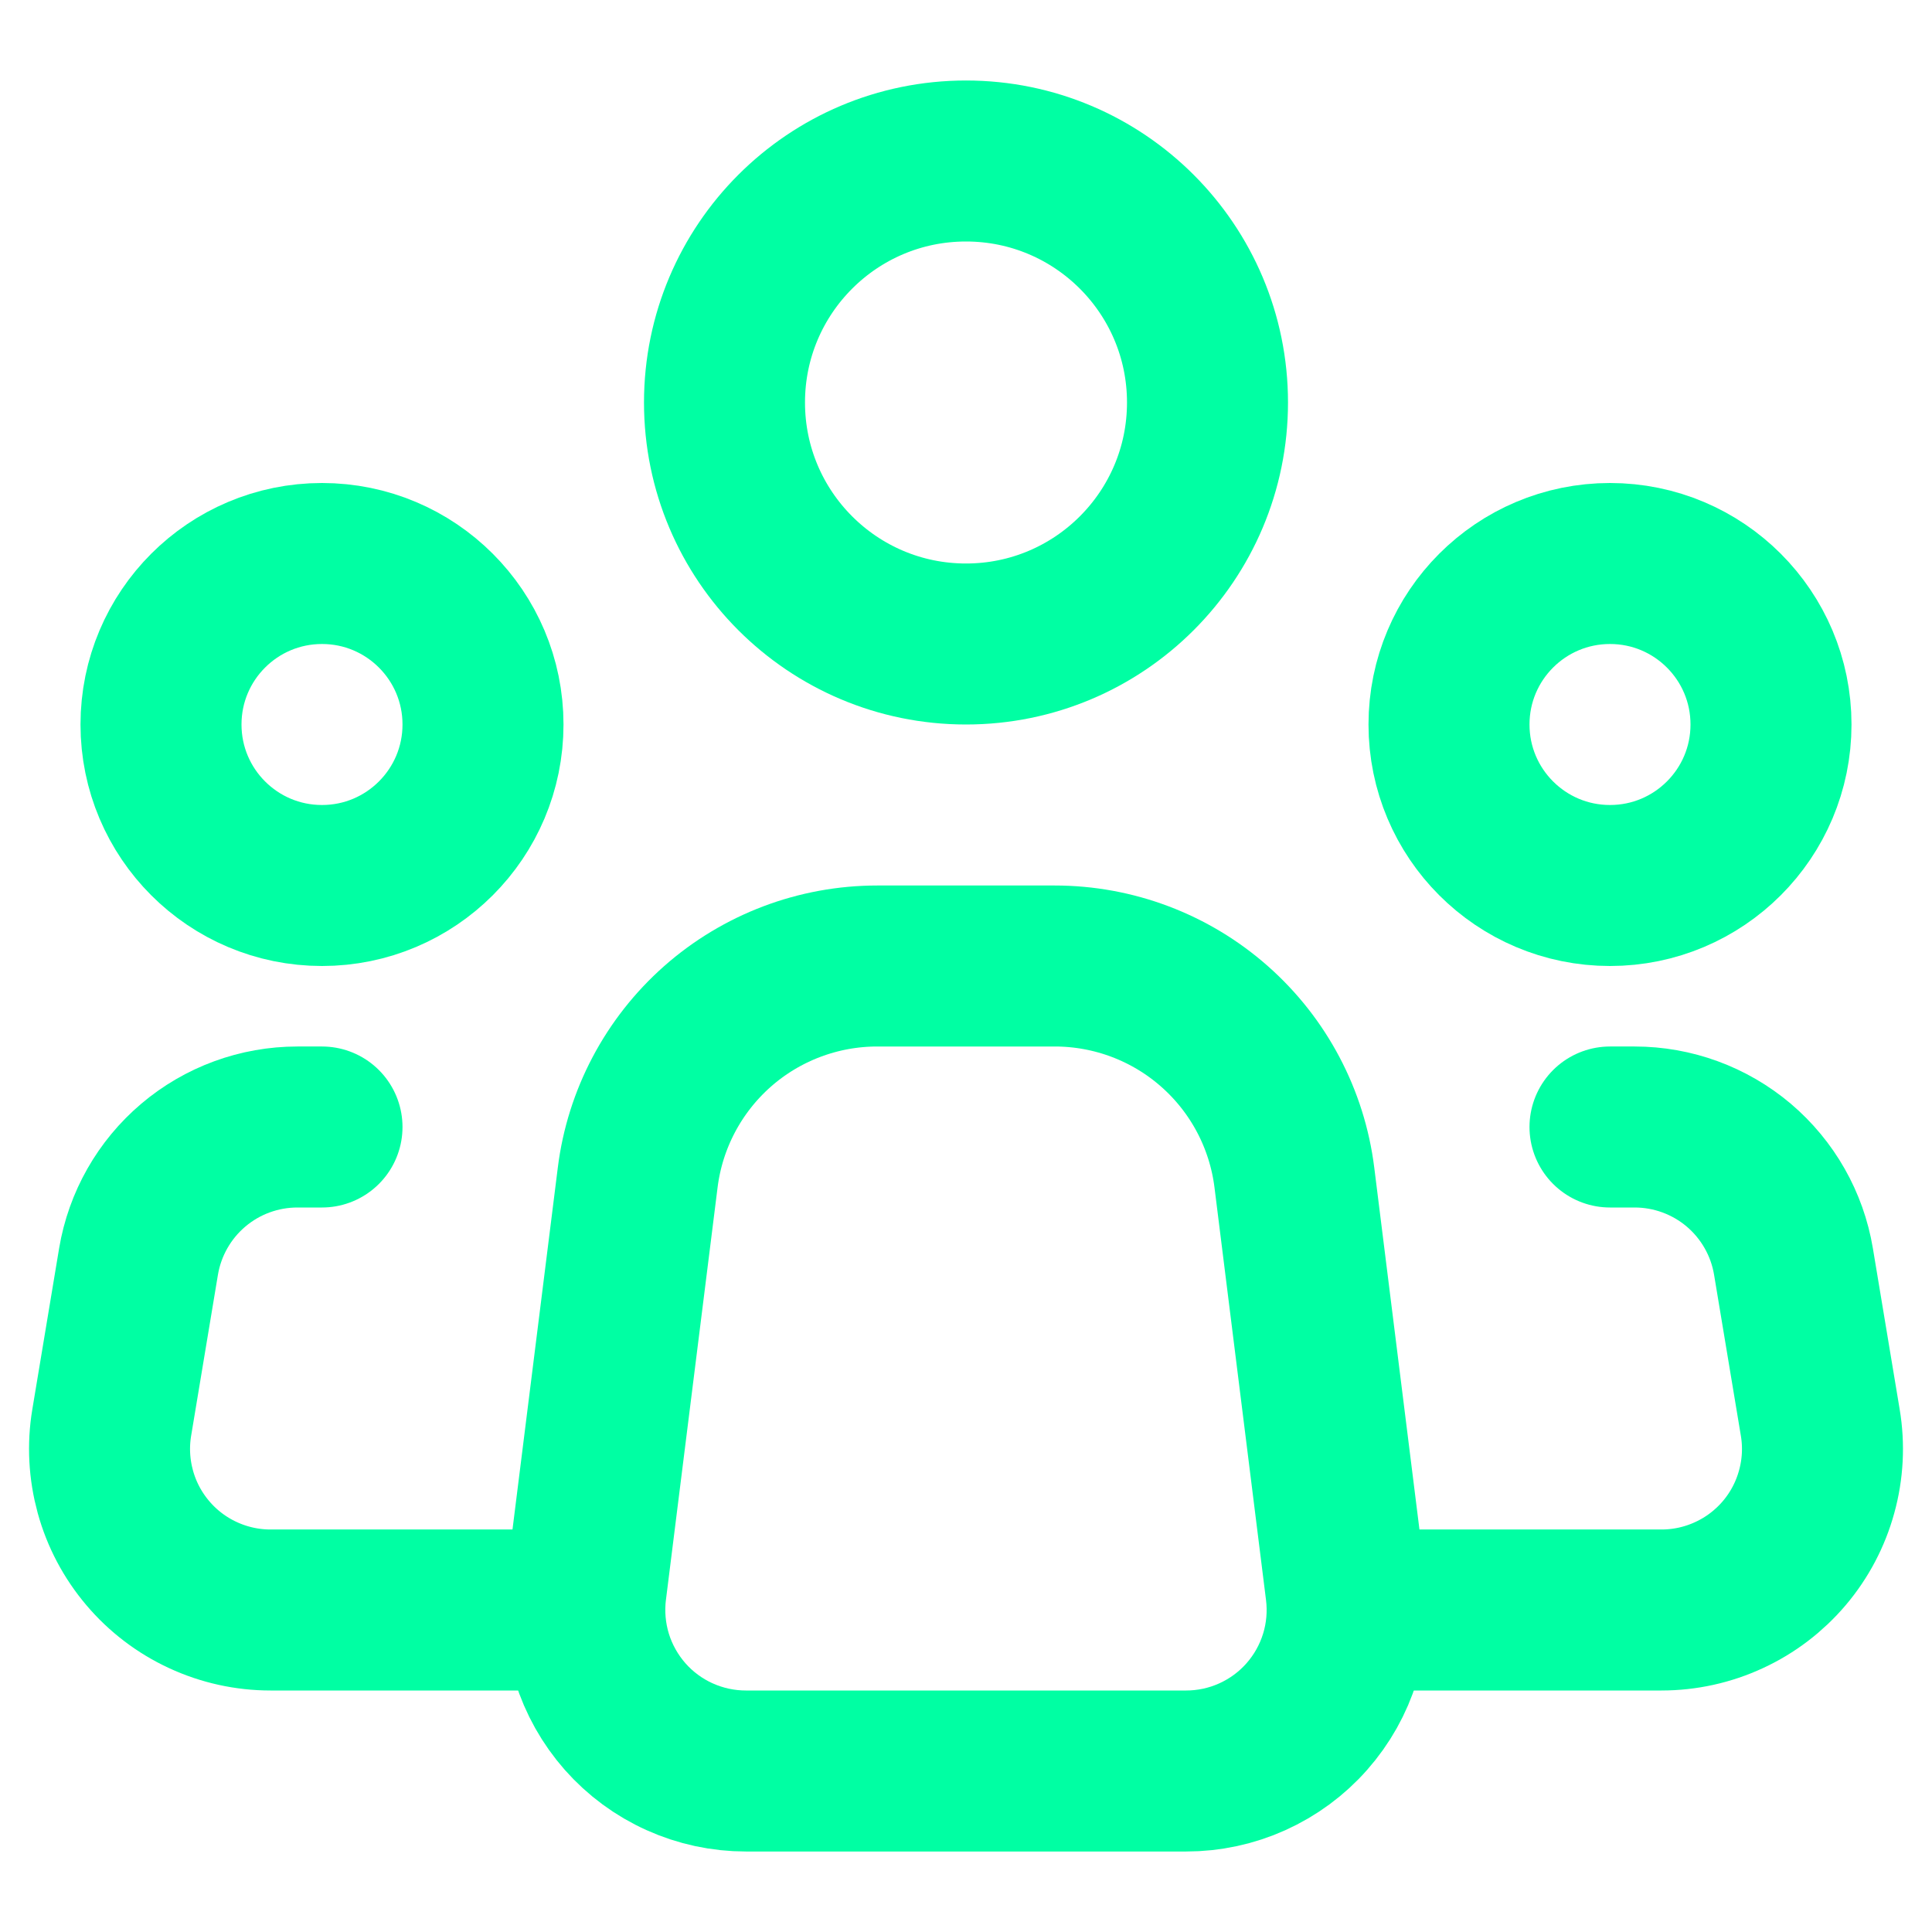 <svg width="30" height="30" viewBox="0 0 30 30" fill="none" xmlns="http://www.w3.org/2000/svg">
<path d="M20.899 24.69L20.099 18.285C19.986 17.378 19.545 16.543 18.859 15.938C18.174 15.333 17.291 15 16.377 15H13.622C12.708 15 11.825 15.334 11.14 15.939C10.456 16.544 10.015 17.378 9.902 18.285L9.1 24.69C9.056 25.042 9.088 25.399 9.192 25.738C9.297 26.077 9.473 26.389 9.707 26.655C9.942 26.921 10.231 27.134 10.554 27.279C10.878 27.425 11.228 27.5 11.583 27.5H18.418C18.772 27.5 19.123 27.425 19.446 27.279C19.769 27.133 20.058 26.921 20.292 26.655C20.527 26.389 20.703 26.076 20.807 25.738C20.912 25.399 20.943 25.042 20.899 24.69V24.69Z" stroke="#00FFA3" stroke-width="2.5" stroke-linecap="round" stroke-linejoin="round"/>
<path d="M15 10C17.071 10 18.75 8.321 18.75 6.25C18.75 4.179 17.071 2.5 15 2.5C12.929 2.5 11.25 4.179 11.25 6.25C11.25 8.321 12.929 10 15 10Z" stroke="#00FFA3" stroke-width="2.5"/>
<path d="M5 13.75C6.381 13.75 7.5 12.631 7.5 11.25C7.5 9.869 6.381 8.75 5 8.75C3.619 8.75 2.5 9.869 2.5 11.25C2.5 12.631 3.619 13.75 5 13.75Z" stroke="#00FFA3" stroke-width="2.5"/>
<path d="M25 13.75C26.381 13.75 27.5 12.631 27.5 11.25C27.5 9.869 26.381 8.75 25 8.75C23.619 8.75 22.5 9.869 22.5 11.25C22.5 12.631 23.619 13.75 25 13.75Z" stroke="#00FFA3" stroke-width="2.5"/>
<path d="M5 17.5H4.618C4.026 17.5 3.453 17.71 3.002 18.092C2.55 18.475 2.249 19.005 2.151 19.589L1.735 22.089C1.675 22.447 1.695 22.814 1.791 23.164C1.887 23.514 2.059 23.839 2.294 24.116C2.528 24.393 2.821 24.616 3.15 24.768C3.48 24.921 3.838 25 4.201 25H8.75M25 17.5H25.383C25.974 17.5 26.547 17.71 26.999 18.092C27.45 18.475 27.752 19.005 27.849 19.589L28.265 22.089C28.325 22.447 28.306 22.814 28.209 23.164C28.113 23.514 27.942 23.839 27.707 24.116C27.472 24.393 27.18 24.616 26.85 24.768C26.521 24.921 26.162 25 25.799 25H21.25" stroke="#00FFA3" stroke-width="2.5" stroke-linecap="round" stroke-linejoin="round"/>
</svg>
